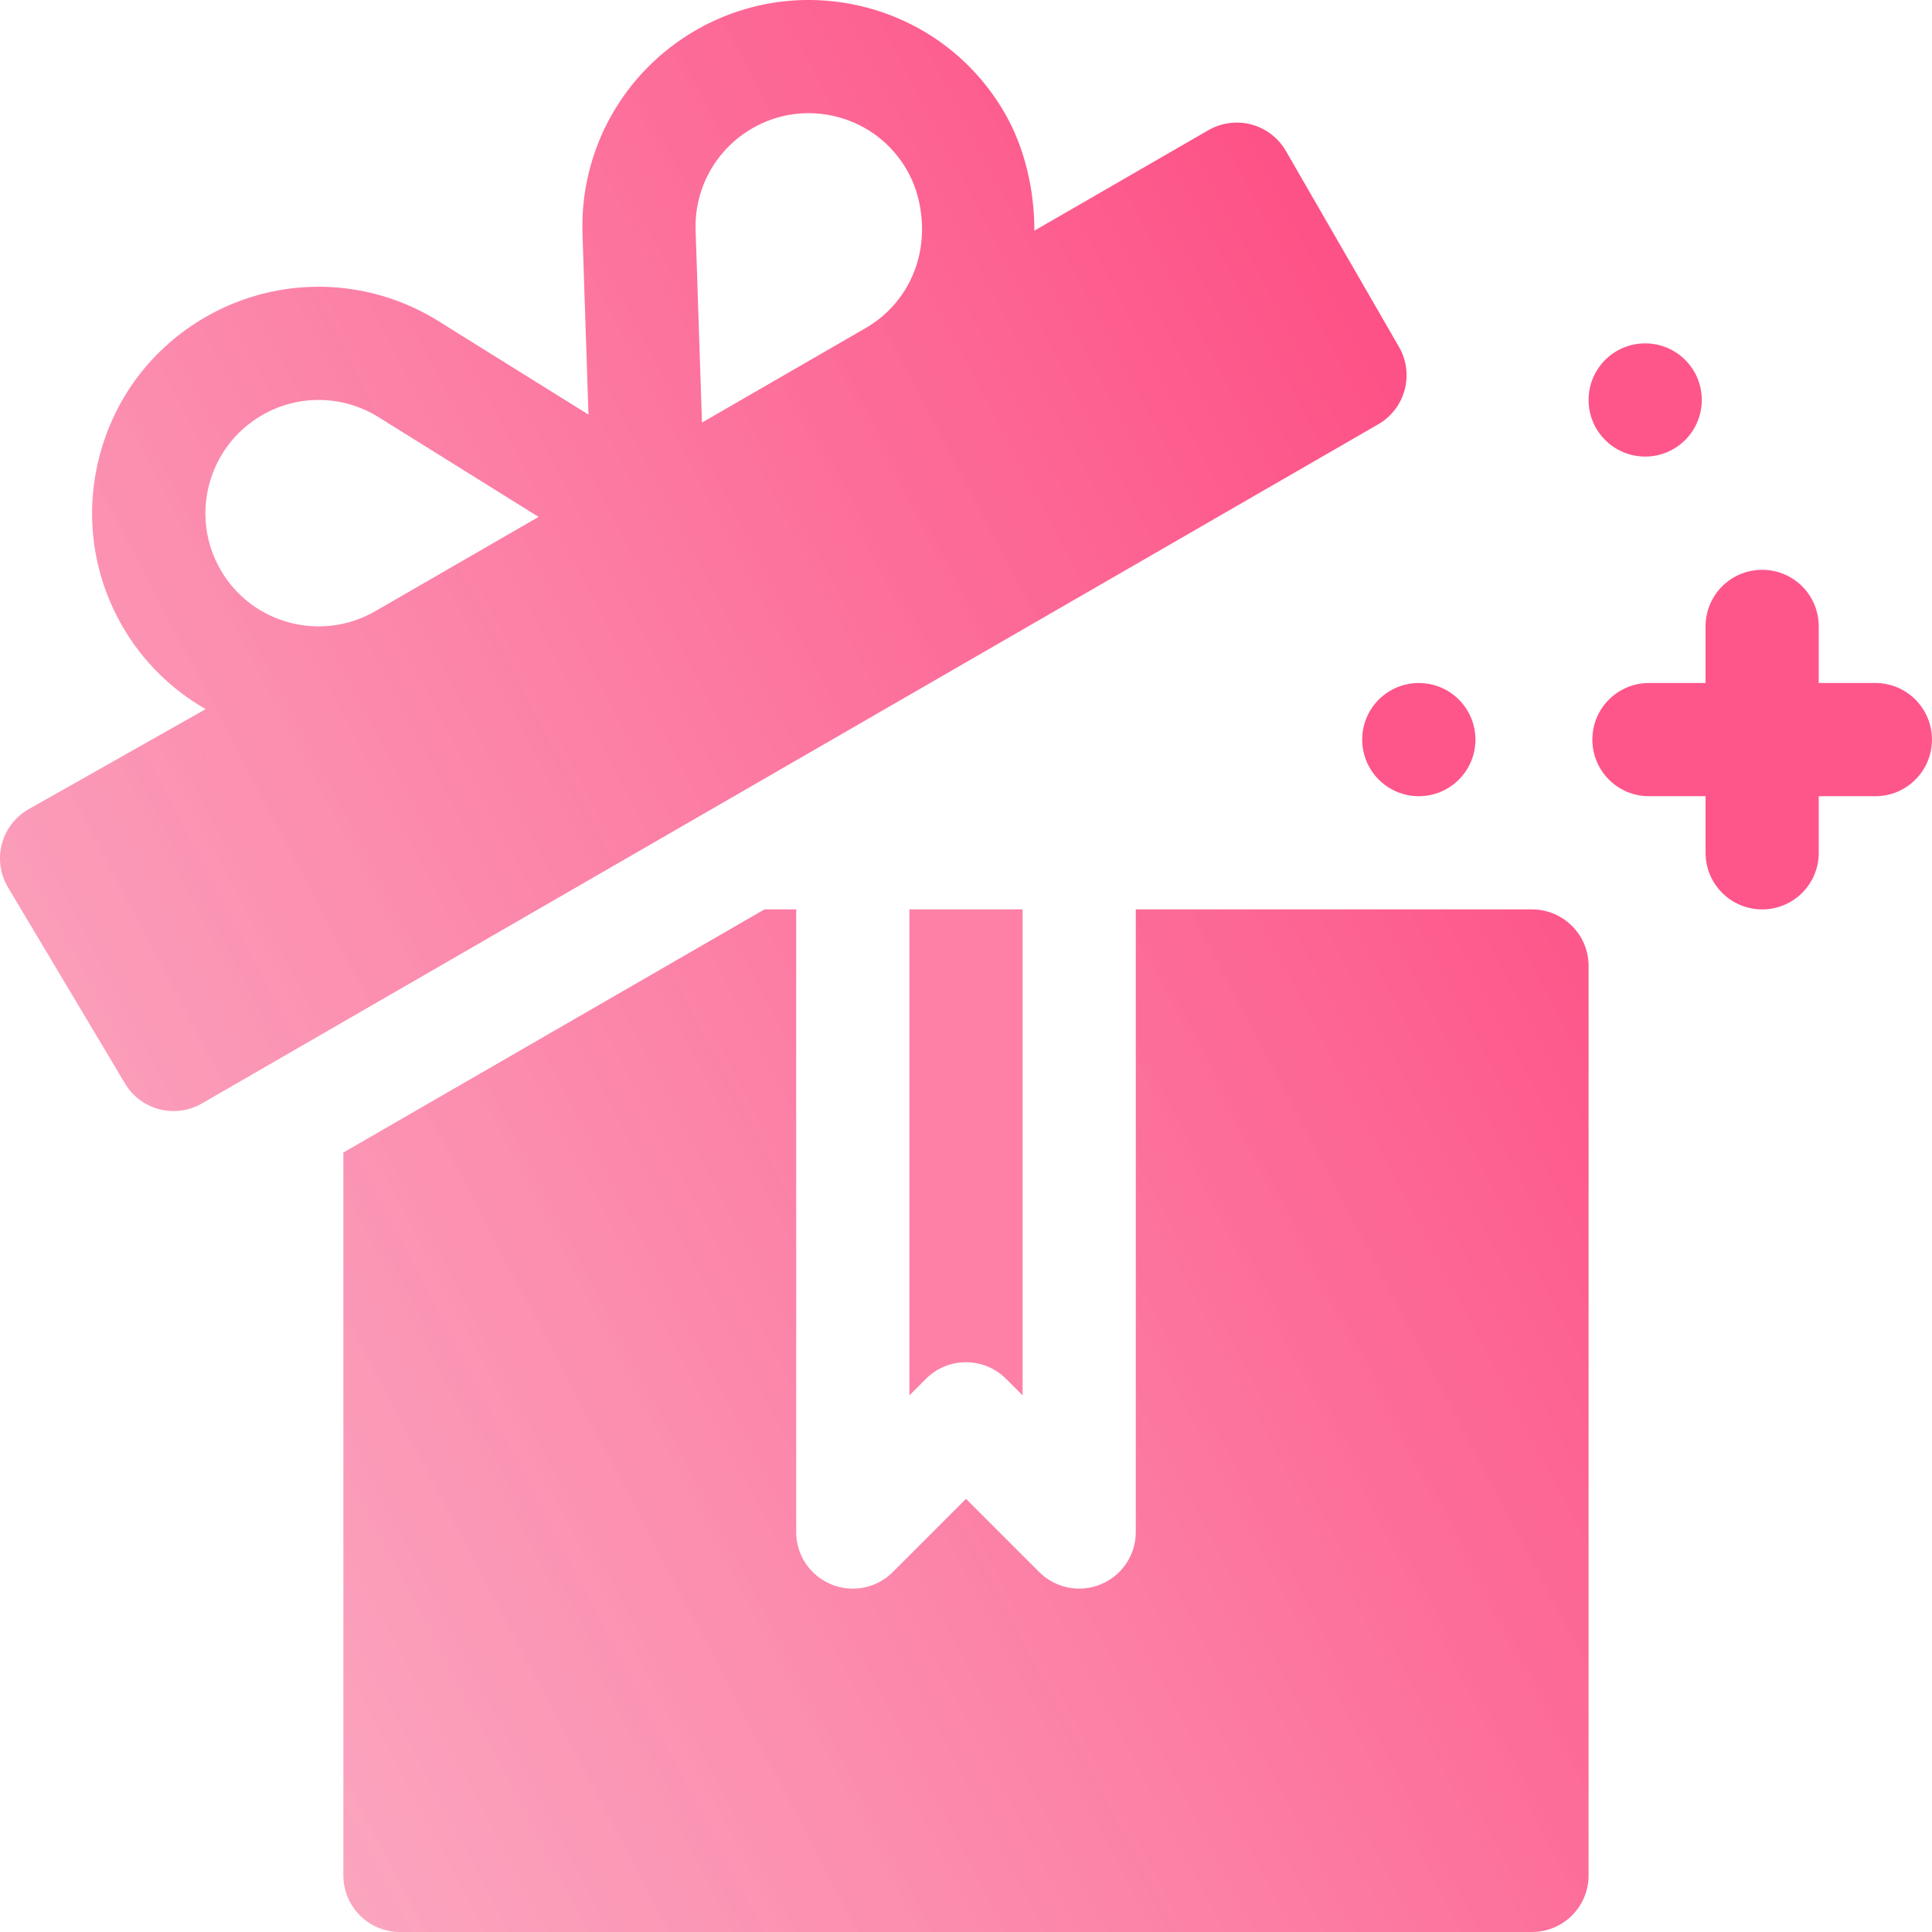 <svg viewBox="0 0 44 44" fill="none" xmlns="http://www.w3.org/2000/svg">
<g clip-path="url(#clip0_250_5809)">
<path d="M42.71 15.555H41.421V14.266C41.421 13.553 40.845 12.977 40.132 12.977C39.42 12.977 38.843 13.553 38.843 14.266V15.555H37.554C36.842 15.555 36.265 16.131 36.265 16.844C36.265 17.556 36.842 18.133 37.554 18.133H38.843V19.422C38.843 20.134 39.42 20.711 40.132 20.711C40.845 20.711 41.421 20.134 41.421 19.422V18.133H42.71C43.423 18.133 43.999 17.556 43.999 16.844C43.999 16.131 43.423 15.555 42.71 15.555Z" fill="#FE2C6D" fill-opacity="0.8"/>
<path d="M37.468 10.398C38.18 10.398 38.757 9.821 38.757 9.109C38.757 8.397 38.18 7.82 37.468 7.82C36.756 7.82 36.179 8.397 36.179 9.109C36.179 9.821 36.756 10.398 37.468 10.398Z" fill="#FE2C6D" fill-opacity="0.8"/>
<path d="M32.312 18.133C33.024 18.133 33.602 17.556 33.602 16.844C33.602 16.132 33.024 15.555 32.312 15.555C31.601 15.555 31.023 16.132 31.023 16.844C31.023 17.556 31.601 18.133 32.312 18.133Z" fill="#FE2C6D" fill-opacity="0.8"/>
<path d="M21.088 31.401C21.592 30.898 22.408 30.898 22.911 31.401L23.289 31.779V20.711H20.711V31.779L21.088 31.401Z" fill="#FE2C6D" fill-opacity="0.6"/>
<path d="M34.89 20.711H25.867V34.891C25.867 35.146 25.792 35.395 25.65 35.607C25.508 35.819 25.307 35.984 25.071 36.081C24.836 36.179 24.577 36.205 24.327 36.155C24.076 36.105 23.847 35.982 23.667 35.802L22 34.135L20.333 35.802C20.153 35.983 19.923 36.106 19.673 36.156C19.423 36.205 19.164 36.179 18.928 36.081C18.693 35.984 18.491 35.819 18.349 35.607C18.208 35.395 18.132 35.146 18.133 34.891V20.711H17.41L7.82 26.248V42.711C7.82 43.423 8.397 44 9.109 44H34.89C35.603 44 36.179 43.423 36.179 42.711V22C36.179 21.288 35.603 20.711 34.89 20.711ZM31.861 7.901L29.284 3.436C29.112 3.14 28.831 2.924 28.5 2.835C28.17 2.748 27.819 2.794 27.522 2.964L23.557 5.254C23.56 4.354 23.346 3.379 22.885 2.58C22.196 1.386 21.085 0.533 19.754 0.176C18.426 -0.177 17.035 0.004 15.842 0.691C14.189 1.647 13.2 3.425 13.266 5.334L13.275 5.606C13.275 5.616 13.275 5.625 13.276 5.635L13.402 9.442L10.223 7.462C10.222 7.46 10.22 7.459 10.218 7.458L9.987 7.313C8.365 6.305 6.334 6.267 4.678 7.222C3.485 7.911 2.631 9.023 2.275 10.353C1.919 11.684 2.101 13.073 2.79 14.267C3.26 15.08 3.923 15.713 4.684 16.15L0.645 18.433C0.028 18.789 -0.183 19.577 0.173 20.194L2.837 24.659C3.192 25.276 3.981 25.487 4.597 25.131L31.39 9.662C32.006 9.306 32.217 8.518 31.861 7.901ZM8.544 13.921C7.312 14.63 5.733 14.209 5.023 12.978C4.312 11.747 4.736 10.166 5.967 9.456C6.794 8.976 7.813 8.996 8.622 9.501L12.266 11.772L8.544 13.921ZM20.91 5.911C20.732 6.575 20.306 7.131 19.71 7.474L15.987 9.624L15.842 5.246C15.826 4.778 15.937 4.315 16.164 3.906C16.391 3.497 16.725 3.158 17.131 2.924C17.725 2.578 18.42 2.489 19.087 2.666C19.752 2.845 20.308 3.272 20.652 3.868C20.997 4.465 21.088 5.245 20.91 5.911Z" fill="url(#paint0_linear_250_5809)"/>
</g>
<defs>
<linearGradient id="paint0_linear_250_5809" x1="36.394" y1="-14.228" x2="-14.539" y2="12.525" gradientUnits="userSpaceOnUse">
<stop stop-color="#FE2C6D"/>
<stop offset="1" stop-color="#FA9EBA" stop-opacity="0.82"/>
</linearGradient>
<clipPath id="clip0_250_5809">
<rect width="44" height="44" fill="white"/>
</clipPath>
</defs>
</svg>
